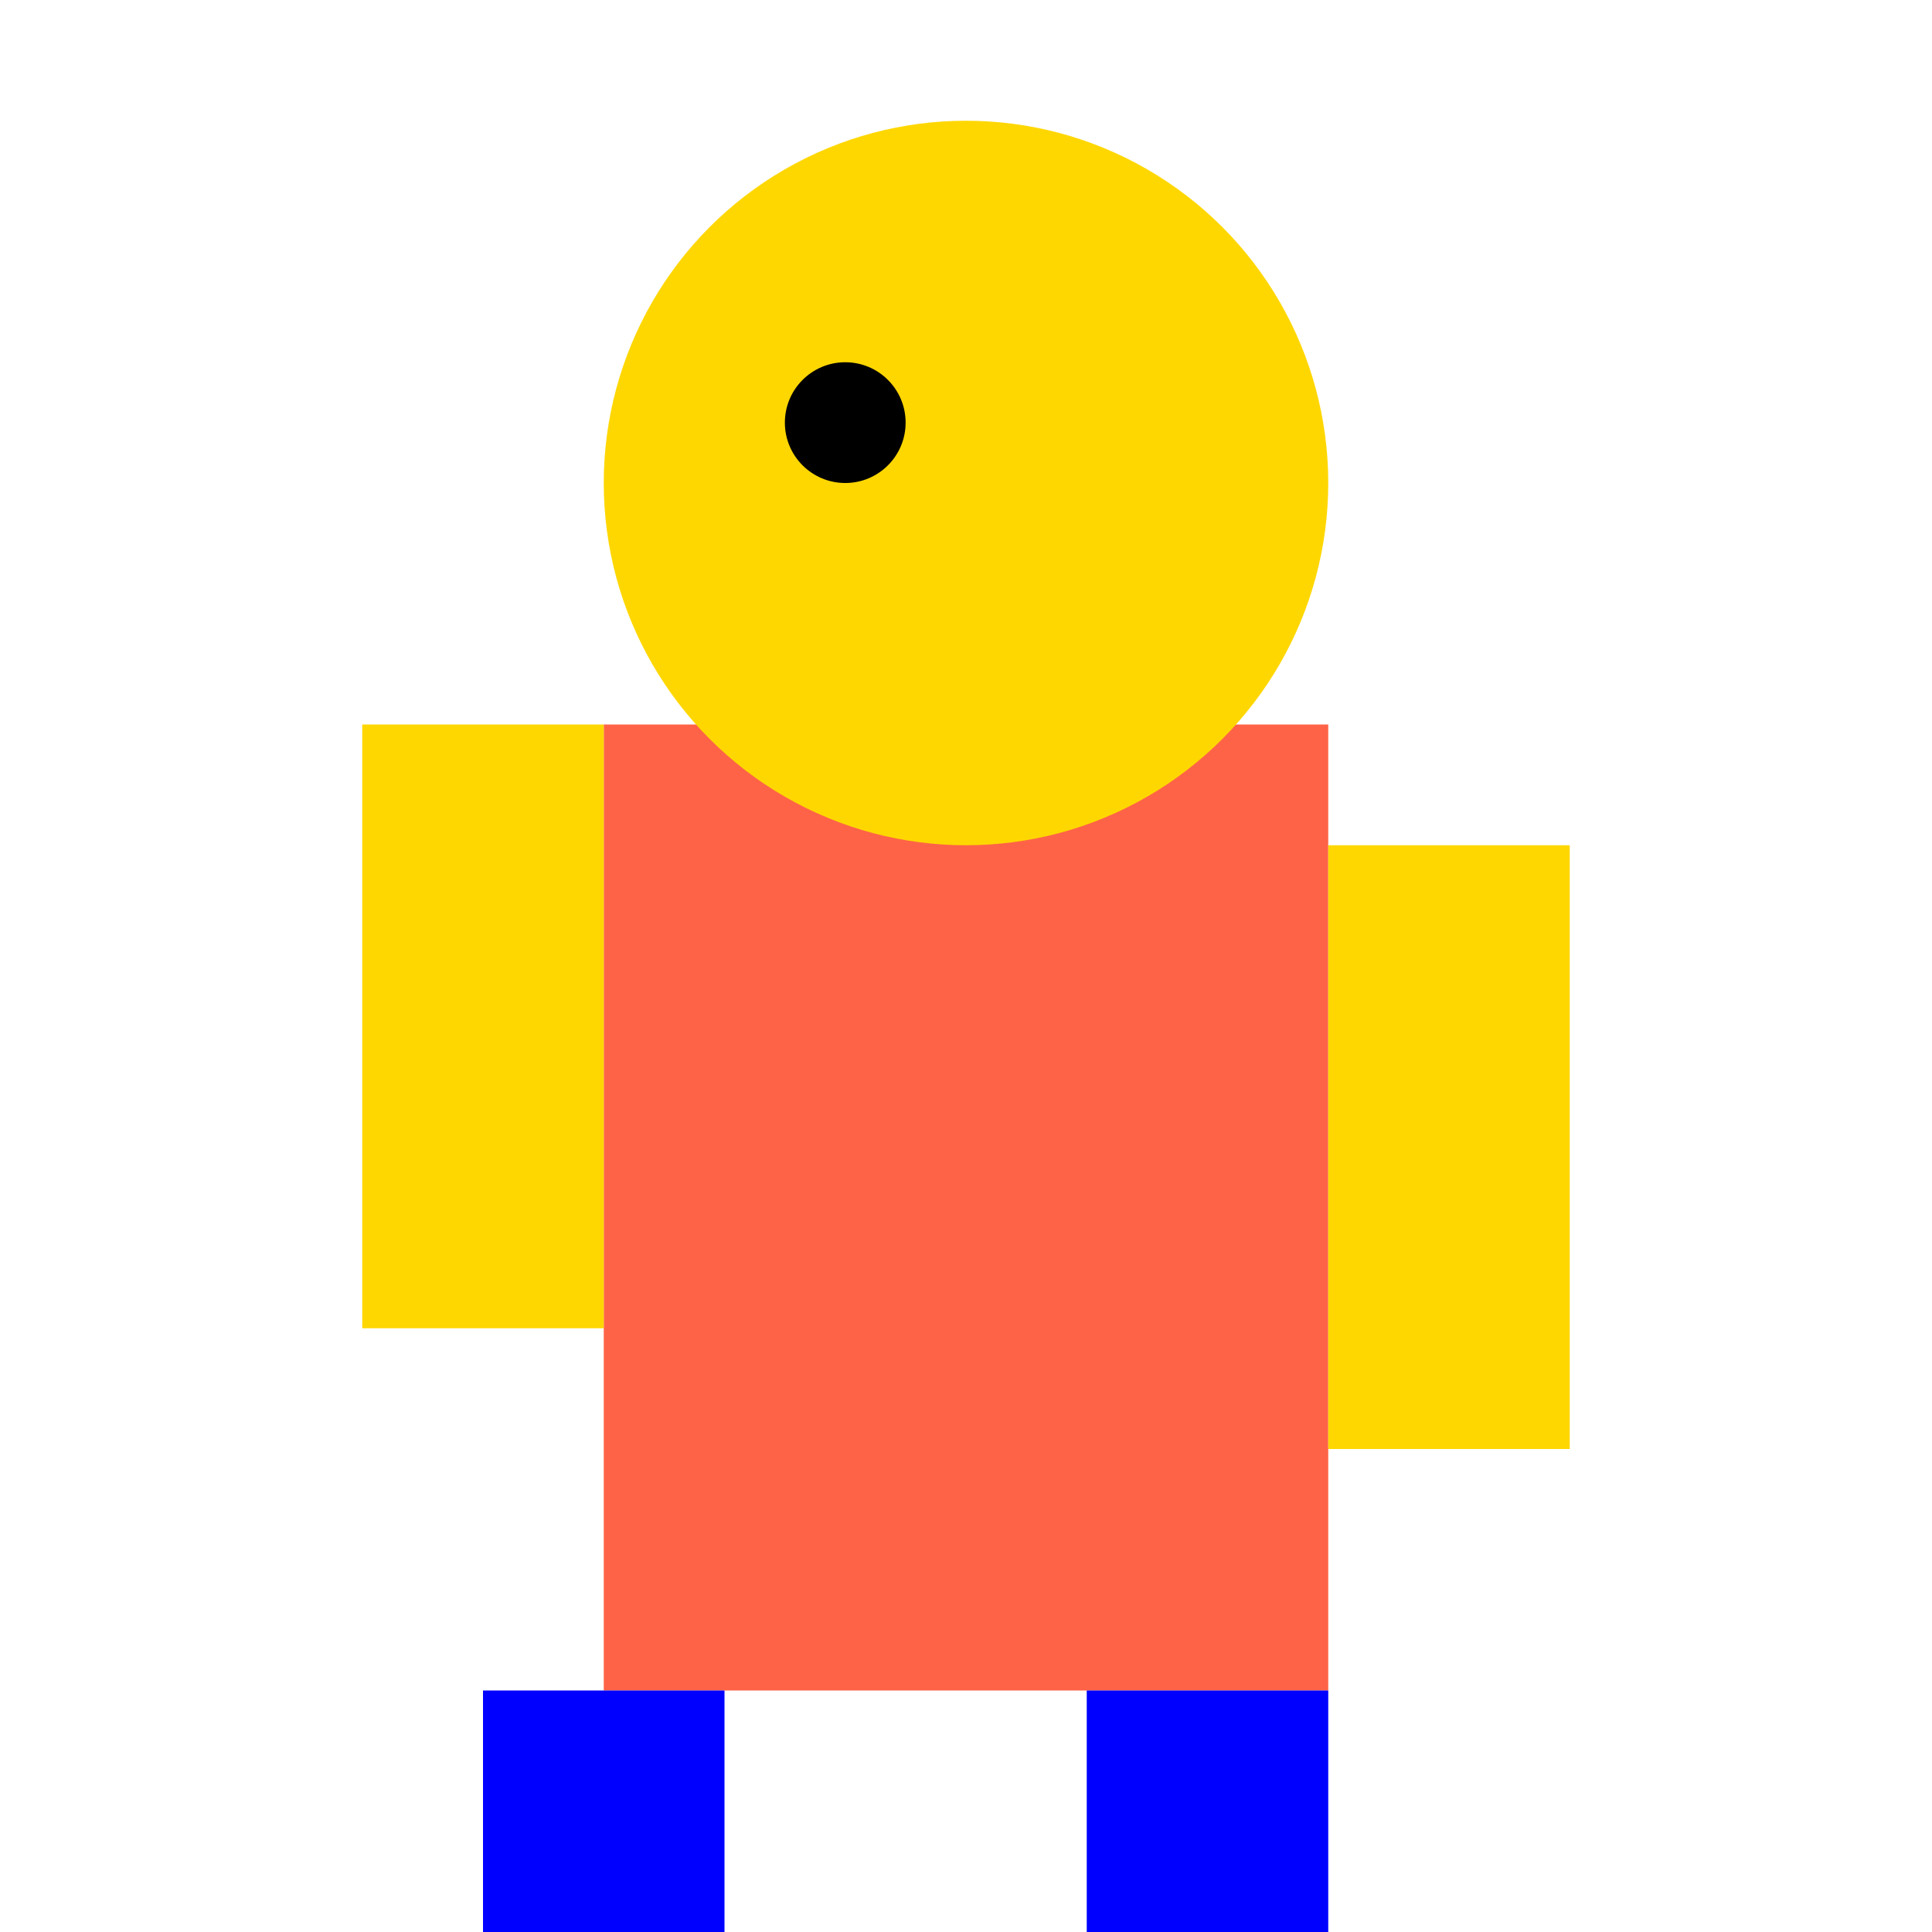 <?xml version="1.0" encoding="UTF-8" standalone="no"?>
<svg width="32" height="32" xmlns="http://www.w3.org/2000/svg">
  <!-- Cuerpo -->
  <rect x="10" y="12" width="12" height="16" fill="#FF6347"/>
  <!-- Cabeza -->
  <circle cx="16" cy="8" r="6" fill="#FFD700"/>
  <!-- Ojo (solo se ve uno) -->
  <circle cx="14" cy="7" r="1" fill="black"/>
  <!-- Piernas -->
  <rect x="8" y="28" width="4" height="4" fill="blue"/>
  <rect x="18" y="28" width="4" height="4" fill="blue"/>
  <!-- Brazos -->
  <rect x="6" y="12" width="4" height="10" fill="#FFD700"/>
  <rect x="22" y="14" width="4" height="10" fill="#FFD700"/>
</svg>
